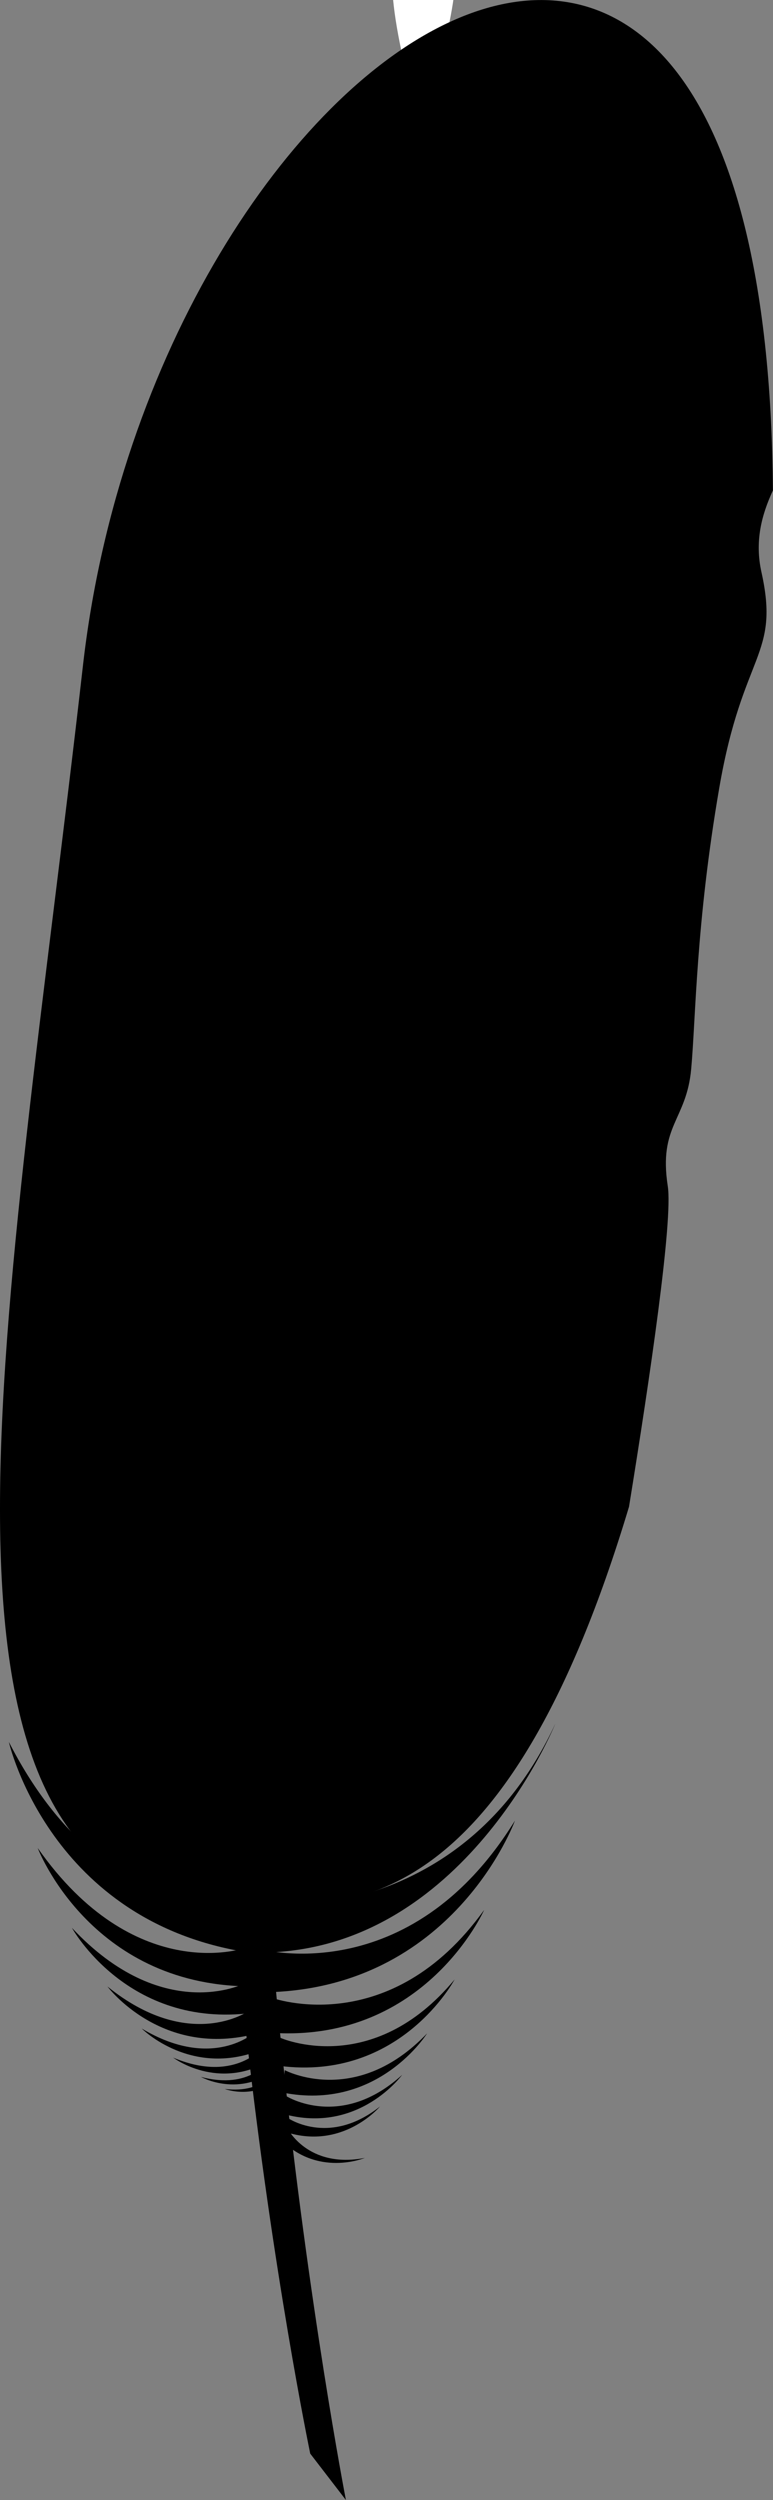 <?xml version="1.0" encoding="utf-8"?>
<!-- Generator: Adobe Illustrator 14.0.0, SVG Export Plug-In . SVG Version: 6.00 Build 43363)  -->
<!DOCTYPE svg PUBLIC "-//W3C//DTD SVG 1.1//EN" "http://www.w3.org/Graphics/SVG/1.1/DTD/svg11.dtd">
<svg version="1.1" id="main" xmlns="http://www.w3.org/2000/svg" xmlns:xlink="http://www.w3.org/1999/xlink" x="0px" y="0px"
	 width="82.515px" height="266.693px" viewBox="0 0 82.515 266.693" enable-background="new 0 0 82.515 266.693"
	 xml:space="preserve">
<rect x="0" y="0" width="82.515" height="266.693" fill="#808080" stroke="none"/>
<g>
	<path d="M33.115,261.74c-0.158-0.806-15.738-75.844-7.023-128.607l3.906,0.43c-8.646,52.359,6.77,132.328,6.928,133.131
		L33.115,261.74L33.115,261.74z"/>
</g>
<path fill="#FFFFFF" d="M44.796,13.033c0,0-4.498-14.625-2.373-18.25s11.371-7.5,2.373,18.75"/>
<path d="M71.282,126.534c-1-6.5,2-7,2.5-12.5s0.5-15.5,3-30s6.5-14,4.5-23c-0.728-3.273,0.003-6.083,1.224-8.719
	c-0.669-91.895-66.087-47.9-73.655,18.719C0.812,141.791-11.148,199.073,22.19,203.7c3.645,0.506,6.667,0,6.667,0
	c9.487-0.842,25.445-0.214,38.289-42.974C69.395,146.865,71.846,130.195,71.282,126.534z"/>
<g>
	<g>
		<path d="M29.497,220.616c0,0-1.179,2.75-5.505,2.224c0,0,3.529,1.371,6.33-1.668L29.497,220.616z"/>
	</g>
	<g>
		<path d="M28.738,219.737c0,0-1.962,3.24-7.292,1.817c0,0,4.183,2.341,8.229-0.975L28.738,219.737z"/>
	</g>
	<g>
		<path d="M27.943,218.501c0,0-3.031,3.717-9.461,0.994c0,0,4.831,3.671,10.486,0.228L27.943,218.501z"/>
	</g>
	<g>
		<path d="M27.163,216.813c0,0-4.454,4.125-12.035-0.42c0,0,5.408,5.452,13.104,2.132L27.163,216.813z"/>
	</g>
	<g>
		<path d="M26.483,214.56c0,0-6.31,4.386-15.012-2.647c0,0,5.819,7.787,16.05,4.98L26.483,214.56z"/>
	</g>
	<g>
		<path d="M26.028,211.616c0,0-8.681,4.386-18.351-5.963c0,0,5.922,10.786,19.241,9.07L26.028,211.616z"/>
	</g>
	<g>
		<path d="M25.976,207.845c0,0-11.654,3.968-21.952-10.708c0,0,5.523,14.564,22.521,14.76L25.976,207.845z"/>
	</g>
	<g>
		<path d="M26.575,203.109c0,0-15.308,2.921-25.63-17.29c0,0,4.357,19.23,25.63,22.47V203.109z"/>
	</g>
</g>
<path d="M27.49,203.368c0,0,21.625,2.5,31.792-19.5c0,0-9.753,24.198-31.271,24.421L27.49,203.368z"/>
<g>
	<g>
		<path d="M30.582,225.85c0,0,4.442,3.239,9.978-1.136c0,0-4.057,4.84-10.348,2.624L30.582,225.85z"/>
	</g>
	<g>
		<path d="M30.587,223.619c0,0,5.821,3.652,12.343-2.285c0,0-4.636,6.389-12.674,4.174L30.587,223.619z"/>
	</g>
	<g>
		<path d="M30.4,220.836c0,0,7.578,4.047,15.192-3.926c0,0-5.225,8.37-15.44,6.31L30.4,220.836z"/>
	</g>
	<g>
		<path d="M29.924,217.383c0,0,9.802,4.386,18.602-6.22c0,0-5.785,10.893-18.704,9.214L29.924,217.383z"/>
	</g>
	<g>
		<path d="M29.03,213.119c0,0,12.605,4.614,22.653-9.378c0,0-6.264,14.088-22.519,13.12L29.03,213.119z"/>
	</g>
	<g>
		<path d="M27.542,207.878c0,0,16.121,4.655,27.429-13.668c0,0-6.582,18.112-26.936,18.323L27.542,207.878z"/>
	</g>
</g>
<path d="M30.69,227.048c0,0,2.161,4.327,8.256,3.148c0,0-5.127,2.141-9.147-2.135L30.69,227.048z"/>
</svg>
